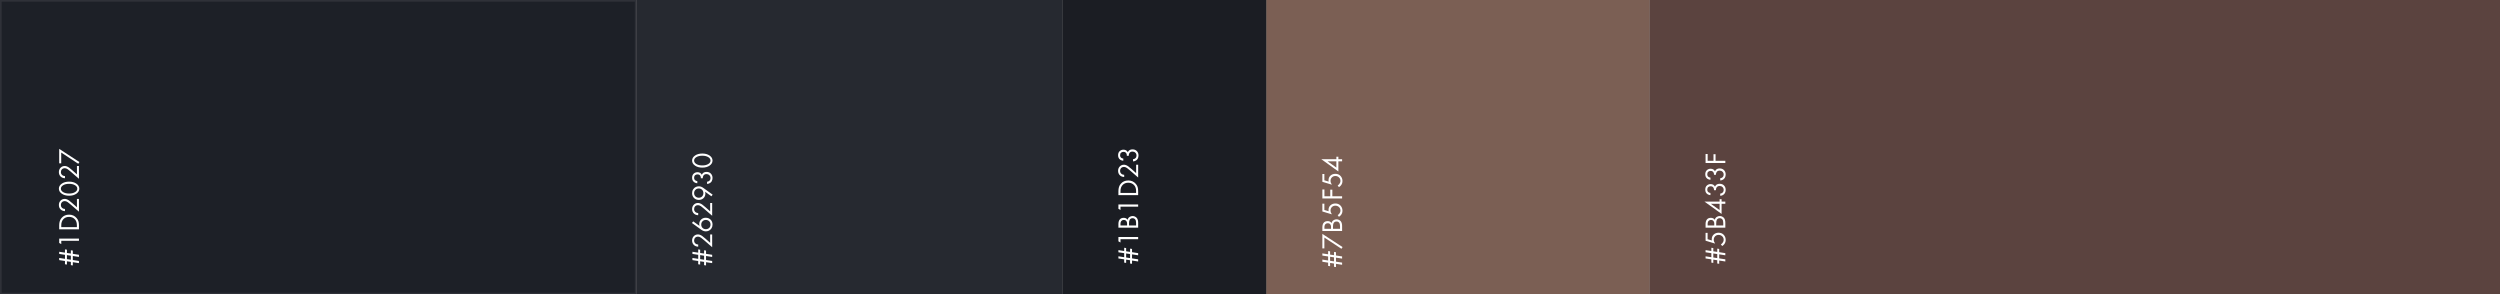 <svg width="1520" height="179" viewBox="0 0 1520 179" fill="none" xmlns="http://www.w3.org/2000/svg">
<rect x="0" y="0" width="1520" height="179" fill="#808080" stroke="none"/>
<rect width="387" height="179" fill="#1D2027"/>
<rect x="0.5" y="0.5" width="386" height="178" stroke="white" stroke-opacity="0.08"/>
<rect x="1003" width="517" height="179" fill="#5B433F"/>
<rect x="387" width="259" height="179" fill="#262930"/>
<rect x="646" width="124" height="179" fill="#1B1D23"/>
<rect x="770" width="233" height="179" fill="#7B5F54"/>
<path d="M433 154.908L433 156.222L429.274 155.646L429.274 158.094L433 158.67L433 159.984L429.274 159.408L429.274 161.388L428.086 161.208L428.086 159.228L425.692 158.868L425.692 160.848L424.504 160.668L424.504 158.688L420.994 158.148L420.994 156.834L424.504 157.374L424.504 154.926L420.994 154.386L420.994 153.072L424.504 153.612L424.504 151.632L425.692 151.812L425.692 153.792L428.086 154.152L428.086 152.172L429.274 152.352L429.274 154.332L433 154.908ZM428.086 155.466L425.692 155.106L425.692 157.554L428.086 157.914L428.086 155.466ZM433 142.549L433 150.307L427.942 145.933C427.066 145.189 426.484 144.721 426.196 144.529C425.56 144.085 424.948 143.863 424.36 143.863C423.676 143.863 423.118 144.085 422.686 144.529C422.242 144.973 422.02 145.549 422.02 146.257C422.02 147.121 422.374 147.787 423.082 148.255C423.466 148.507 423.94 148.639 424.504 148.651L424.504 149.983C423.484 149.935 422.656 149.635 422.02 149.083C421.204 148.363 420.796 147.415 420.796 146.239C420.796 145.171 421.138 144.289 421.822 143.593C422.494 142.885 423.346 142.531 424.378 142.531C425.182 142.531 426.04 142.849 426.952 143.485C427.396 143.809 428.062 144.355 428.95 145.123L431.776 147.625L431.776 142.549L433 142.549ZM420.706 135.597L421.462 134.589L425.296 137.343C425.188 137.007 425.134 136.653 425.134 136.281C425.134 135.141 425.512 134.211 426.268 133.491C427.024 132.759 427.966 132.393 429.094 132.393C430.294 132.393 431.284 132.783 432.064 133.563C432.832 134.331 433.216 135.315 433.216 136.515C433.216 137.403 433.006 138.177 432.586 138.837C432.154 139.485 431.638 139.953 431.038 140.241C430.426 140.529 429.79 140.673 429.13 140.673C428.218 140.673 427.3 140.343 426.376 139.683L420.706 135.597ZM431.992 136.533C431.992 135.717 431.722 135.045 431.182 134.517C430.63 133.989 429.946 133.725 429.13 133.725C428.326 133.725 427.666 133.995 427.15 134.535C426.622 135.063 426.358 135.735 426.358 136.551C426.358 137.367 426.622 138.039 427.15 138.567C427.678 139.083 428.338 139.341 429.13 139.341C429.946 139.341 430.63 139.083 431.182 138.567C431.722 138.039 431.992 137.361 431.992 136.533ZM433 123.424L433 131.182L427.942 126.808C427.066 126.064 426.484 125.596 426.196 125.404C425.56 124.96 424.948 124.738 424.36 124.738C423.676 124.738 423.118 124.96 422.686 125.404C422.242 125.848 422.02 126.424 422.02 127.132C422.02 127.996 422.374 128.662 423.082 129.13C423.466 129.382 423.94 129.514 424.504 129.526L424.504 130.858C423.484 130.81 422.656 130.51 422.02 129.958C421.204 129.238 420.796 128.29 420.796 127.114C420.796 126.046 421.138 125.164 421.822 124.468C422.494 123.76 423.346 123.406 424.378 123.406C425.182 123.406 426.04 123.724 426.952 124.36C427.396 124.684 428.062 125.23 428.95 125.998L431.776 128.5L431.776 123.424L433 123.424ZM433.288 118.344L432.55 119.352L428.716 116.598C428.824 116.946 428.878 117.3 428.878 117.66C428.878 118.8 428.5 119.736 427.744 120.468C426.988 121.188 426.046 121.548 424.918 121.548C423.718 121.548 422.734 121.164 421.966 120.396C421.186 119.616 420.796 118.626 420.796 117.426C420.796 116.538 421.012 115.77 421.444 115.122C421.864 114.462 422.38 113.988 422.992 113.7C423.592 113.412 424.222 113.268 424.882 113.268C425.806 113.268 426.724 113.598 427.636 114.258L433.288 118.344ZM422.02 117.408C422.02 118.224 422.296 118.896 422.848 119.424C423.388 119.952 424.066 120.216 424.882 120.216C425.686 120.216 426.352 119.952 426.88 119.424C427.396 118.884 427.654 118.206 427.654 117.39C427.654 116.574 427.39 115.908 426.862 115.392C426.334 114.864 425.674 114.6 424.882 114.6C424.066 114.6 423.388 114.864 422.848 115.392C422.296 115.908 422.02 116.58 422.02 117.408ZM423.964 110.095L423.964 111.427C423.328 111.391 422.74 111.205 422.2 110.869C421.264 110.269 420.796 109.339 420.796 108.079C420.796 107.011 421.114 106.183 421.75 105.595C422.386 104.995 423.148 104.695 424.036 104.695C425.296 104.695 426.184 105.211 426.7 106.243C426.76 106.087 426.844 105.937 426.952 105.793C427.048 105.637 427.204 105.451 427.42 105.235C427.636 105.019 427.936 104.845 428.32 104.713C428.692 104.581 429.118 104.515 429.598 104.515C430.69 104.515 431.566 104.869 432.226 105.577C432.886 106.273 433.216 107.149 433.216 108.205C433.216 108.913 433.054 109.573 432.73 110.185C432.394 110.797 431.866 111.253 431.146 111.553C430.762 111.709 430.342 111.799 429.886 111.823L429.886 110.491C430.378 110.431 430.78 110.287 431.092 110.059C431.692 109.651 431.992 109.033 431.992 108.205C431.992 107.545 431.758 106.987 431.29 106.531C430.81 106.075 430.234 105.847 429.562 105.847C428.578 105.847 427.906 106.243 427.546 107.035C427.354 107.431 427.27 107.887 427.294 108.403L426.106 108.403C426.142 107.887 426.058 107.431 425.854 107.035C425.506 106.363 424.912 106.027 424.072 106.027C423.484 106.027 422.998 106.195 422.614 106.531C422.218 106.867 422.02 107.383 422.02 108.079C422.02 108.751 422.248 109.267 422.704 109.627C423.064 109.903 423.484 110.059 423.964 110.095ZM431.416 94.554C432.616 95.382 433.216 96.408 433.216 97.632C433.216 98.856 432.616 99.882 431.416 100.71C430.252 101.514 428.782 101.916 427.006 101.916C425.23 101.916 423.76 101.514 422.596 100.71C421.396 99.882 420.796 98.856 420.796 97.632C420.796 96.408 421.396 95.382 422.596 94.554C423.76 93.75 425.23 93.348 427.006 93.348C428.782 93.348 430.252 93.75 431.416 94.554ZM423.352 95.562C422.464 96.114 422.02 96.804 422.02 97.632C422.02 98.46 422.464 99.15 423.352 99.702C424.288 100.29 425.506 100.584 427.006 100.584C428.506 100.584 429.724 100.29 430.66 99.702C431.548 99.15 431.992 98.46 431.992 97.632C431.992 96.804 431.548 96.114 430.66 95.562C429.724 94.974 428.506 94.68 427.006 94.68C425.506 94.68 424.288 94.974 423.352 95.562Z" fill="white"/>
<path d="M692 153.908L692 155.222L688.274 154.646L688.274 157.094L692 157.67L692 158.984L688.274 158.408L688.274 160.388L687.086 160.208L687.086 158.228L684.692 157.868L684.692 159.848L683.504 159.668L683.504 157.688L679.994 157.148L679.994 155.834L683.504 156.374L683.504 153.926L679.994 153.386L679.994 152.072L683.504 152.612L683.504 150.632L684.692 150.812L684.692 152.792L687.086 153.152L687.086 151.172L688.274 151.352L688.274 153.332L692 153.908ZM687.086 154.466L684.692 154.106L684.692 156.554L687.086 156.914L687.086 154.466ZM692 145.419L681.254 145.419L681.254 147.435L679.994 146.733L679.994 144.087L692 144.087L692 145.419ZM679.994 138.429L679.994 136.269C679.994 135.069 680.246 134.151 680.75 133.515C681.302 132.795 682.13 132.435 683.234 132.435C684.266 132.435 685.052 132.831 685.592 133.623C685.784 132.855 686.174 132.285 686.762 131.913C687.338 131.529 687.956 131.337 688.616 131.337C689.156 131.337 689.654 131.457 690.11 131.697C690.566 131.925 690.932 132.213 691.208 132.561C691.736 133.233 692 134.193 692 135.441L692 138.429L679.994 138.429ZM681.254 137.097L685.268 137.097L685.268 136.089C685.268 135.909 685.262 135.735 685.25 135.567C685.226 135.399 685.178 135.201 685.106 134.973C685.022 134.733 684.914 134.529 684.782 134.361C684.65 134.181 684.452 134.031 684.188 133.911C683.924 133.791 683.618 133.731 683.27 133.731C682.898 133.731 682.58 133.803 682.316 133.947C682.04 134.091 681.836 134.253 681.704 134.433C681.572 134.613 681.47 134.829 681.398 135.081C681.326 135.333 681.284 135.525 681.272 135.657C681.26 135.789 681.254 135.921 681.254 136.053L681.254 137.097ZM686.456 137.097L690.74 137.097L690.74 135.567C690.74 134.595 690.572 133.893 690.236 133.461C689.852 132.933 689.3 132.669 688.58 132.669C687.776 132.669 687.188 133.011 686.816 133.695C686.576 134.127 686.456 134.805 686.456 135.729L686.456 137.097ZM692 125.644L681.254 125.644L681.254 127.66L679.994 126.958L679.994 124.312L692 124.312L692 125.644ZM692 118.653L679.994 118.653L679.994 116.205C679.994 114.357 680.462 112.881 681.398 111.777C682.538 110.409 684.074 109.725 686.006 109.725C687.878 109.725 689.414 110.427 690.614 111.831C691.106 112.407 691.46 113.025 691.676 113.685C691.892 114.345 692 115.191 692 116.223L692 118.653ZM681.254 117.321L690.74 117.321L690.74 116.151C690.74 114.723 690.38 113.577 689.66 112.713C688.748 111.633 687.53 111.093 686.006 111.093C684.566 111.093 683.414 111.555 682.55 112.479C681.686 113.403 681.254 114.627 681.254 116.151L681.254 117.321ZM692 100.17L692 107.928L686.942 103.554C686.066 102.81 685.484 102.342 685.196 102.15C684.56 101.706 683.948 101.484 683.36 101.484C682.676 101.484 682.118 101.706 681.686 102.15C681.242 102.594 681.02 103.17 681.02 103.878C681.02 104.742 681.374 105.408 682.082 105.876C682.466 106.128 682.94 106.26 683.504 106.272L683.504 107.604C682.484 107.556 681.656 107.256 681.02 106.704C680.204 105.984 679.796 105.036 679.796 103.86C679.796 102.792 680.138 101.91 680.822 101.214C681.494 100.506 682.346 100.152 683.378 100.152C684.182 100.152 685.04 100.47 685.952 101.106C686.396 101.43 687.062 101.976 687.95 102.744L690.776 105.246L690.776 100.17L692 100.17ZM682.964 96.403L682.964 97.735C682.328 97.699 681.74 97.513 681.2 97.177C680.264 96.577 679.796 95.647 679.796 94.387C679.796 93.319 680.114 92.491 680.75 91.903C681.386 91.303 682.148 91.003 683.036 91.003C684.296 91.003 685.184 91.519 685.7 92.551C685.76 92.395 685.844 92.245 685.952 92.101C686.048 91.945 686.204 91.759 686.42 91.543C686.636 91.327 686.936 91.153 687.32 91.021C687.692 90.889 688.118 90.823 688.598 90.823C689.69 90.823 690.566 91.177 691.226 91.885C691.886 92.581 692.216 93.457 692.216 94.513C692.216 95.221 692.054 95.881 691.73 96.493C691.394 97.105 690.866 97.561 690.146 97.861C689.762 98.017 689.342 98.107 688.886 98.131L688.886 96.799C689.378 96.739 689.78 96.595 690.092 96.367C690.692 95.959 690.992 95.341 690.992 94.513C690.992 93.853 690.758 93.295 690.29 92.839C689.81 92.383 689.234 92.155 688.562 92.155C687.578 92.155 686.906 92.551 686.546 93.343C686.354 93.739 686.27 94.195 686.294 94.711L685.106 94.711C685.142 94.195 685.058 93.739 684.854 93.343C684.506 92.671 683.912 92.335 683.072 92.335C682.484 92.335 681.998 92.503 681.614 92.839C681.218 93.175 681.02 93.691 681.02 94.387C681.02 95.059 681.248 95.575 681.704 95.935C682.064 96.211 682.484 96.367 682.964 96.403Z" fill="white"/>
<path d="M816 155.908L816 157.222L812.274 156.646L812.274 159.094L816 159.67L816 160.984L812.274 160.408L812.274 162.388L811.086 162.208L811.086 160.228L808.692 159.868L808.692 161.848L807.504 161.668L807.504 159.688L803.994 159.148L803.994 157.834L807.504 158.374L807.504 155.926L803.994 155.386L803.994 154.072L807.504 154.612L807.504 152.632L808.692 152.812L808.692 154.792L811.086 155.152L811.086 153.172L812.274 153.352L812.274 155.332L816 155.908ZM811.086 156.466L808.692 156.106L808.692 158.554L811.086 158.914L811.086 156.466ZM815.586 151.271L805.218 144.449L805.218 151.019L803.994 151.019L803.994 142.199L816.288 150.227L815.586 151.271ZM803.994 140.429L803.994 138.269C803.994 137.069 804.246 136.151 804.75 135.515C805.302 134.795 806.13 134.435 807.234 134.435C808.266 134.435 809.052 134.831 809.592 135.623C809.784 134.855 810.174 134.285 810.762 133.913C811.338 133.529 811.956 133.337 812.616 133.337C813.156 133.337 813.654 133.457 814.11 133.697C814.566 133.925 814.932 134.213 815.208 134.561C815.736 135.233 816 136.193 816 137.441L816 140.429L803.994 140.429ZM805.254 139.097L809.268 139.097L809.268 138.089C809.268 137.909 809.262 137.735 809.25 137.567C809.226 137.399 809.178 137.201 809.106 136.973C809.022 136.733 808.914 136.529 808.782 136.361C808.65 136.181 808.452 136.031 808.188 135.911C807.924 135.791 807.618 135.731 807.27 135.731C806.898 135.731 806.58 135.803 806.316 135.947C806.04 136.091 805.836 136.253 805.704 136.433C805.572 136.613 805.47 136.829 805.398 137.081C805.326 137.333 805.284 137.525 805.272 137.657C805.26 137.789 805.254 137.921 805.254 138.053L805.254 139.097ZM810.456 139.097L814.74 139.097L814.74 137.567C814.74 136.595 814.572 135.893 814.236 135.461C813.852 134.933 813.3 134.669 812.58 134.669C811.776 134.669 811.188 135.011 810.816 135.695C810.576 136.127 810.456 136.805 810.456 137.729L810.456 139.097ZM803.994 123.81L805.218 123.81L805.218 127.662L807.81 128.436C807.762 128.232 807.738 127.98 807.738 127.68C807.738 126.492 808.134 125.538 808.926 124.818C809.718 124.086 810.708 123.72 811.896 123.72C813.192 123.72 814.236 124.146 815.028 124.998C815.82 125.838 816.216 126.87 816.216 128.094C816.216 129.126 815.904 130.02 815.28 130.776C814.908 131.208 814.5 131.556 814.056 131.82L813.3 130.758C813.66 130.578 813.984 130.308 814.272 129.948C814.752 129.36 814.992 128.712 814.992 128.004C814.992 127.164 814.692 126.462 814.092 125.898C813.492 125.334 812.766 125.052 811.914 125.052C811.05 125.052 810.342 125.334 809.79 125.898C809.238 126.45 808.962 127.152 808.962 128.004C808.962 128.76 809.238 129.534 809.79 130.326L803.994 128.58L803.994 123.81ZM803.994 115.181L805.254 115.181L805.254 119.321L808.8 119.321L808.8 115.325L810.06 115.325L810.06 119.321L816 119.321L816 120.653L803.994 120.653L803.994 115.181ZM803.994 105.774L805.218 105.774L805.218 109.626L807.81 110.4C807.762 110.196 807.738 109.944 807.738 109.644C807.738 108.456 808.134 107.502 808.926 106.782C809.718 106.05 810.708 105.684 811.896 105.684C813.192 105.684 814.236 106.11 815.028 106.962C815.82 107.802 816.216 108.834 816.216 110.058C816.216 111.09 815.904 111.984 815.28 112.74C814.908 113.172 814.5 113.52 814.056 113.784L813.3 112.722C813.66 112.542 813.984 112.272 814.272 111.912C814.752 111.324 814.992 110.676 814.992 109.968C814.992 109.128 814.692 108.426 814.092 107.862C813.492 107.298 812.766 107.016 811.914 107.016C811.05 107.016 810.342 107.298 809.79 107.862C809.238 108.414 808.962 109.116 808.962 109.968C808.962 110.724 809.238 111.498 809.79 112.29L803.994 110.544L803.994 105.774ZM803.328 96.775L812.508 96.775L812.508 95.299L813.732 95.299L813.732 96.775L816 96.775L816 98.107L813.732 98.107L813.732 104.263L803.328 96.775ZM812.508 101.905L812.508 98.107L807.198 98.107L812.508 101.905Z" fill="white"/>
<path d="M1049 153.908L1049 155.222L1045.27 154.646L1045.27 157.094L1049 157.67L1049 158.984L1045.27 158.408L1045.27 160.388L1044.09 160.208L1044.09 158.228L1041.69 157.868L1041.69 159.848L1040.5 159.668L1040.5 157.688L1036.99 157.148L1036.99 155.834L1040.5 156.374L1040.5 153.926L1036.99 153.386L1036.99 152.072L1040.5 152.612L1040.5 150.632L1041.69 150.812L1041.69 152.792L1044.09 153.152L1044.09 151.172L1045.27 151.352L1045.27 153.332L1049 153.908ZM1044.09 154.466L1041.69 154.106L1041.69 156.554L1044.09 156.914L1044.09 154.466ZM1036.99 141.585L1038.22 141.585L1038.22 145.437L1040.81 146.211C1040.76 146.007 1040.74 145.755 1040.74 145.455C1040.74 144.267 1041.13 143.313 1041.93 142.593C1042.72 141.861 1043.71 141.495 1044.9 141.495C1046.19 141.495 1047.24 141.921 1048.03 142.773C1048.82 143.613 1049.22 144.645 1049.22 145.869C1049.22 146.901 1048.9 147.795 1048.28 148.551C1047.91 148.983 1047.5 149.331 1047.06 149.595L1046.3 148.533C1046.66 148.353 1046.98 148.083 1047.27 147.723C1047.75 147.135 1047.99 146.487 1047.99 145.779C1047.99 144.939 1047.69 144.237 1047.09 143.673C1046.49 143.109 1045.77 142.827 1044.91 142.827C1044.05 142.827 1043.34 143.109 1042.79 143.673C1042.24 144.225 1041.96 144.927 1041.96 145.779C1041.96 146.535 1042.24 147.309 1042.79 148.101L1036.99 146.355L1036.99 141.585ZM1036.99 138.429L1036.99 136.269C1036.99 135.069 1037.25 134.151 1037.75 133.515C1038.3 132.795 1039.13 132.435 1040.23 132.435C1041.27 132.435 1042.05 132.831 1042.59 133.623C1042.78 132.855 1043.17 132.285 1043.76 131.913C1044.34 131.529 1044.96 131.337 1045.62 131.337C1046.16 131.337 1046.65 131.457 1047.11 131.697C1047.57 131.925 1047.93 132.213 1048.21 132.561C1048.74 133.233 1049 134.193 1049 135.441L1049 138.429L1036.99 138.429ZM1038.25 137.097L1042.27 137.097L1042.27 136.089C1042.27 135.909 1042.26 135.735 1042.25 135.567C1042.23 135.399 1042.18 135.201 1042.11 134.973C1042.02 134.733 1041.91 134.529 1041.78 134.361C1041.65 134.181 1041.45 134.031 1041.19 133.911C1040.92 133.791 1040.62 133.731 1040.27 133.731C1039.9 133.731 1039.58 133.803 1039.32 133.947C1039.04 134.091 1038.84 134.253 1038.7 134.433C1038.57 134.613 1038.47 134.829 1038.4 135.081C1038.33 135.333 1038.28 135.525 1038.27 135.657C1038.26 135.789 1038.25 135.921 1038.25 136.053L1038.25 137.097ZM1043.46 137.097L1047.74 137.097L1047.74 135.567C1047.74 134.595 1047.57 133.893 1047.24 133.461C1046.85 132.933 1046.3 132.669 1045.58 132.669C1044.78 132.669 1044.19 133.011 1043.82 133.695C1043.58 134.127 1043.46 134.805 1043.46 135.729L1043.46 137.097ZM1036.33 122.584L1045.51 122.584L1045.51 121.108L1046.73 121.108L1046.73 122.584L1049 122.584L1049 123.916L1046.73 123.916L1046.73 130.072L1036.33 122.584ZM1045.51 127.714L1045.51 123.916L1040.2 123.916L1045.51 127.714ZM1039.96 117.321L1039.96 118.653C1039.33 118.617 1038.74 118.431 1038.2 118.095C1037.26 117.495 1036.8 116.565 1036.8 115.305C1036.8 114.237 1037.11 113.409 1037.75 112.821C1038.39 112.221 1039.15 111.921 1040.04 111.921C1041.3 111.921 1042.18 112.437 1042.7 113.469C1042.76 113.313 1042.84 113.163 1042.95 113.019C1043.05 112.863 1043.2 112.677 1043.42 112.461C1043.64 112.245 1043.94 112.071 1044.32 111.939C1044.69 111.807 1045.12 111.741 1045.6 111.741C1046.69 111.741 1047.57 112.095 1048.23 112.803C1048.89 113.499 1049.22 114.375 1049.22 115.431C1049.22 116.139 1049.05 116.799 1048.73 117.411C1048.39 118.023 1047.87 118.479 1047.15 118.779C1046.76 118.935 1046.34 119.025 1045.89 119.049L1045.89 117.717C1046.38 117.657 1046.78 117.513 1047.09 117.285C1047.69 116.877 1047.99 116.259 1047.99 115.431C1047.99 114.771 1047.76 114.213 1047.29 113.757C1046.81 113.301 1046.23 113.073 1045.56 113.073C1044.58 113.073 1043.91 113.469 1043.55 114.261C1043.35 114.657 1043.27 115.113 1043.29 115.629L1042.11 115.629C1042.14 115.113 1042.06 114.657 1041.85 114.261C1041.51 113.589 1040.91 113.253 1040.07 113.253C1039.48 113.253 1039 113.421 1038.61 113.757C1038.22 114.093 1038.02 114.609 1038.02 115.305C1038.02 115.977 1038.25 116.493 1038.7 116.853C1039.06 117.129 1039.48 117.285 1039.96 117.321ZM1039.96 107.987L1039.96 109.319C1039.33 109.283 1038.74 109.097 1038.2 108.761C1037.26 108.161 1036.8 107.231 1036.8 105.971C1036.8 104.903 1037.11 104.075 1037.75 103.487C1038.39 102.887 1039.15 102.587 1040.04 102.587C1041.3 102.587 1042.18 103.103 1042.7 104.135C1042.76 103.979 1042.84 103.829 1042.95 103.685C1043.05 103.529 1043.2 103.343 1043.42 103.127C1043.64 102.911 1043.94 102.737 1044.32 102.605C1044.69 102.473 1045.12 102.407 1045.6 102.407C1046.69 102.407 1047.57 102.761 1048.23 103.469C1048.89 104.165 1049.22 105.041 1049.22 106.097C1049.22 106.805 1049.05 107.465 1048.73 108.077C1048.39 108.689 1047.87 109.145 1047.15 109.445C1046.76 109.601 1046.34 109.691 1045.89 109.715L1045.89 108.383C1046.38 108.323 1046.78 108.179 1047.09 107.951C1047.69 107.543 1047.99 106.925 1047.99 106.097C1047.99 105.437 1047.76 104.879 1047.29 104.423C1046.81 103.967 1046.23 103.739 1045.56 103.739C1044.58 103.739 1043.91 104.135 1043.55 104.927C1043.35 105.323 1043.27 105.779 1043.29 106.295L1042.11 106.295C1042.14 105.779 1042.06 105.323 1041.85 104.927C1041.51 104.255 1040.91 103.919 1040.07 103.919C1039.48 103.919 1039 104.087 1038.61 104.423C1038.22 104.759 1038.02 105.275 1038.02 105.971C1038.02 106.643 1038.25 107.159 1038.7 107.519C1039.06 107.795 1039.48 107.951 1039.96 107.987ZM1036.99 93.617L1038.25 93.617L1038.25 97.757L1041.8 97.757L1041.8 93.761L1043.06 93.761L1043.06 97.757L1049 97.757L1049 99.089L1036.99 99.089L1036.99 93.617Z" fill="white"/>
<path d="M48 154.908L48 156.222L44.274 155.646L44.274 158.094L48 158.67L48 159.984L44.274 159.408L44.274 161.388L43.086 161.208L43.086 159.228L40.692 158.868L40.692 160.848L39.504 160.668L39.504 158.688L35.994 158.148L35.994 156.834L39.504 157.374L39.504 154.926L35.994 154.386L35.994 153.072L39.504 153.612L39.504 151.632L40.692 151.812L40.692 153.792L43.086 154.152L43.086 152.172L44.274 152.352L44.274 154.332L48 154.908ZM43.086 155.466L40.692 155.106L40.692 157.554L43.086 157.914L43.086 155.466ZM48 146.419L37.254 146.419L37.254 148.435L35.994 147.733L35.994 145.087L48 145.087L48 146.419ZM48 139.429L35.994 139.429L35.994 136.981C35.994 135.133 36.462 133.657 37.398 132.553C38.538 131.185 40.074 130.501 42.006 130.501C43.878 130.501 45.414 131.203 46.614 132.607C47.106 133.183 47.46 133.801 47.676 134.461C47.892 135.121 48 135.967 48 136.999L48 139.429ZM37.254 138.097L46.74 138.097L46.74 136.927C46.74 135.499 46.38 134.353 45.66 133.489C44.748 132.409 43.53 131.869 42.006 131.869C40.566 131.869 39.414 132.331 38.55 133.255C37.686 134.179 37.254 135.403 37.254 136.927L37.254 138.097ZM48 120.946L48 128.704L42.942 124.33C42.066 123.586 41.484 123.118 41.196 122.926C40.56 122.482 39.948 122.26 39.36 122.26C38.676 122.26 38.118 122.482 37.686 122.926C37.242 123.37 37.02 123.946 37.02 124.654C37.02 125.518 37.374 126.184 38.082 126.652C38.466 126.904 38.94 127.036 39.504 127.048L39.504 128.38C38.484 128.332 37.656 128.032 37.02 127.48C36.204 126.76 35.796 125.812 35.796 124.636C35.796 123.568 36.138 122.686 36.822 121.99C37.494 121.282 38.346 120.928 39.378 120.928C40.182 120.928 41.04 121.246 41.952 121.882C42.396 122.206 43.062 122.752 43.95 123.52L46.776 126.022L46.776 120.946L48 120.946ZM46.416 111.64C47.616 112.468 48.216 113.494 48.216 114.718C48.216 115.942 47.616 116.968 46.416 117.796C45.252 118.6 43.782 119.002 42.006 119.002C40.23 119.002 38.76 118.6 37.596 117.796C36.396 116.968 35.796 115.942 35.796 114.718C35.796 113.494 36.396 112.468 37.596 111.64C38.76 110.836 40.23 110.434 42.006 110.434C43.782 110.434 45.252 110.836 46.416 111.64ZM38.352 112.648C37.464 113.2 37.02 113.89 37.02 114.718C37.02 115.546 37.464 116.236 38.352 116.788C39.288 117.376 40.506 117.67 42.006 117.67C43.506 117.67 44.724 117.376 45.66 116.788C46.548 116.236 46.992 115.546 46.992 114.718C46.992 113.89 46.548 113.2 45.66 112.648C44.724 112.06 43.506 111.766 42.006 111.766C40.506 111.766 39.288 112.06 38.352 112.648ZM48 100.942L48 108.7L42.942 104.326C42.066 103.582 41.484 103.114 41.196 102.922C40.56 102.478 39.948 102.256 39.36 102.256C38.676 102.256 38.118 102.478 37.686 102.922C37.242 103.366 37.02 103.942 37.02 104.65C37.02 105.514 37.374 106.18 38.082 106.648C38.466 106.9 38.94 107.032 39.504 107.044L39.504 108.376C38.484 108.328 37.656 108.028 37.02 107.476C36.204 106.756 35.796 105.808 35.796 104.632C35.796 103.564 36.138 102.682 36.822 101.986C37.494 101.278 38.346 100.924 39.378 100.924C40.182 100.924 41.04 101.242 41.952 101.878C42.396 102.202 43.062 102.748 43.95 103.516L46.776 106.018L46.776 100.942L48 100.942ZM47.586 99.576L37.218 92.754L37.218 99.324L35.994 99.324L35.994 90.504L48.288 98.532L47.586 99.576Z" fill="white"/>
</svg>
